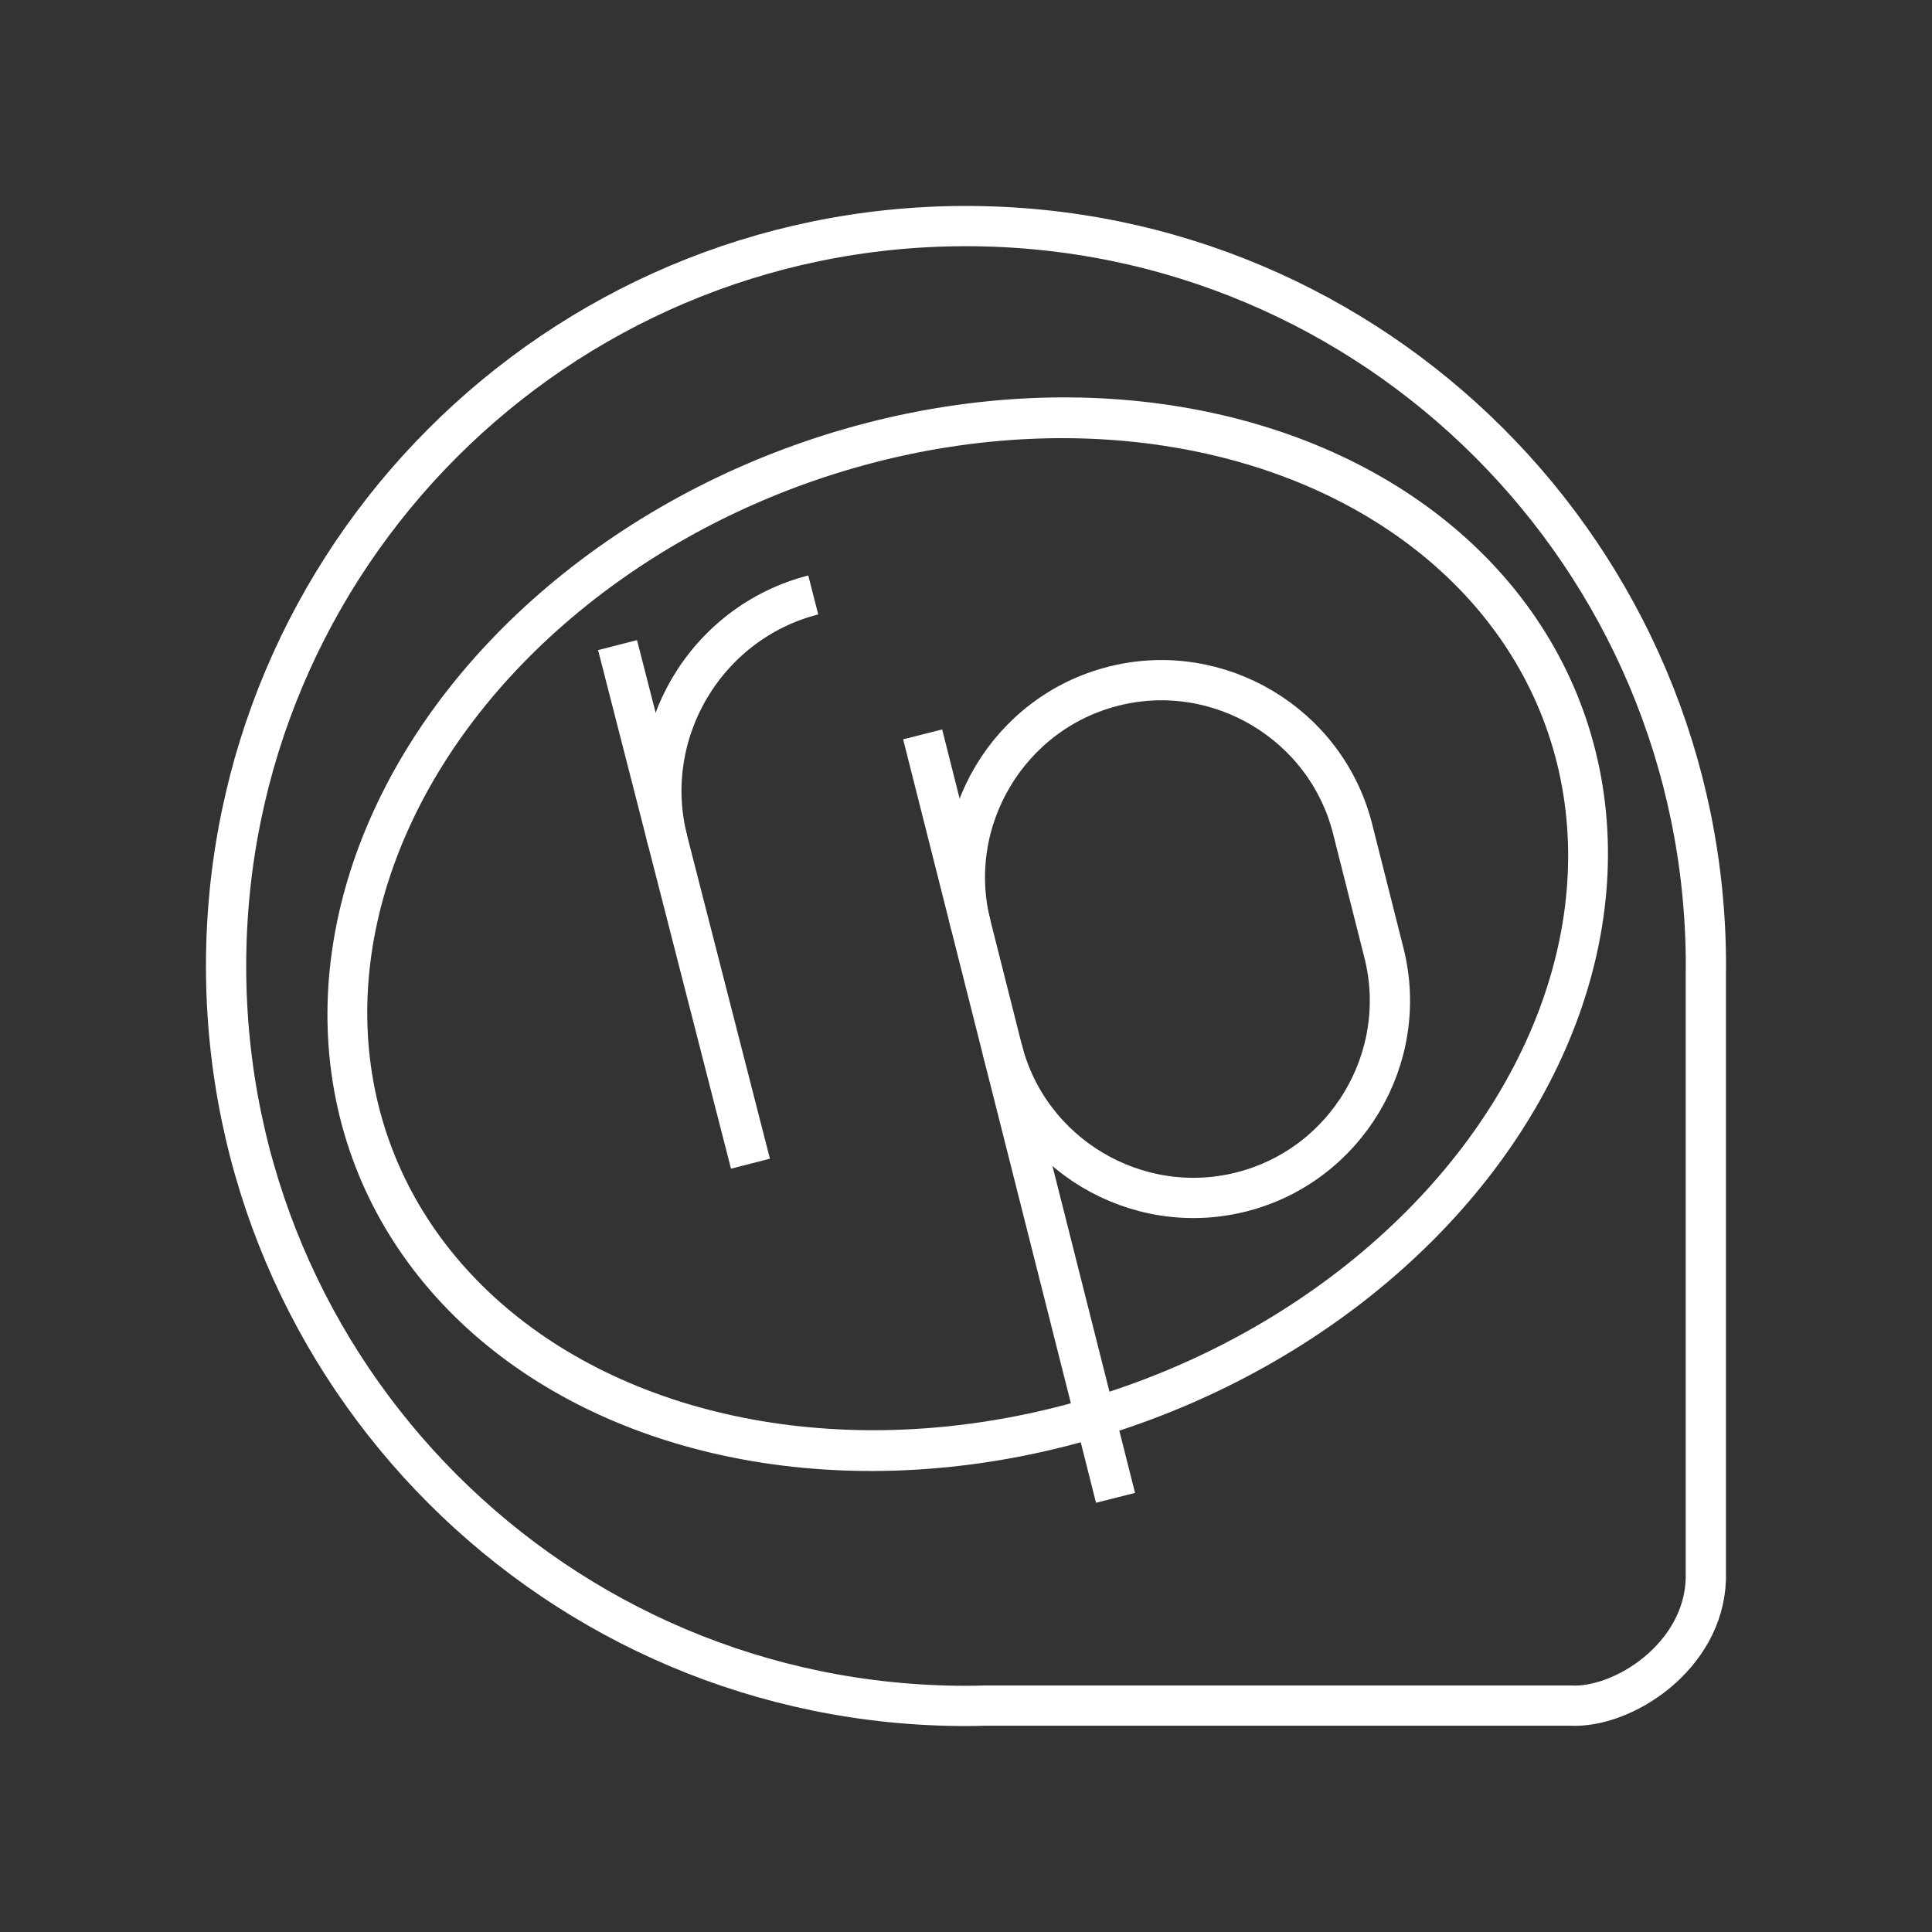<?xml version="1.0" encoding="UTF-8" standalone="no"?>
<svg
   xmlns:dc="http://purl.org/dc/elements/1.1/"
   xmlns:cc="http://creativecommons.org/ns#"
   xmlns:rdf="http://www.w3.org/1999/02/22-rdf-syntax-ns#"
   xmlns:svg="http://www.w3.org/2000/svg"
   xmlns="http://www.w3.org/2000/svg"
   xmlns:sodipodi="http://sodipodi.sourceforge.net/DTD/sodipodi-0.dtd"
   xmlns:inkscape="http://www.inkscape.org/namespaces/inkscape"
   viewBox="0 0 48 48"
   version="1.1"
   id="svg8"
   sodipodi:docname="rp.svg"
   inkscape:version="1.0.2 (1.0.2+r75+1)">
  <rect x="0" y="0" width="48" height="48" fill="#333333" stroke="none"/>
  <sodipodi:namedview
     pagecolor="#ffffff"
     bordercolor="#666666"
     borderopacity="1"
     objecttolerance="10"
     gridtolerance="10"
     guidetolerance="10"
     inkscape:pageopacity="0"
     inkscape:pageshadow="2"
     inkscape:window-width="1920"
     inkscape:window-height="1055"
     id="namedview10"
     showgrid="false"
     inkscape:pagecheckerboard="true"
     inkscape:snap-global="false"
     inkscape:zoom="11.313709"
     inkscape:cx="13.132158"
     inkscape:cy="20.822037"
     inkscape:window-x="0"
     inkscape:window-y="0"
     inkscape:window-maximized="1"
     inkscape:current-layer="layer2"
     showguides="true"
     inkscape:guide-bbox="true" />
  <defs
     id="defs4">
    <style
       id="style2">.a{fill:none;stroke:#fff;stroke-linecap:round;stroke-linejoin:round;}</style>
  </defs>
  <g
     inkscape:groupmode="layer"
     id="layer2"
     inkscape:label="Arcticon"
     style="display:inline">
    <path
       id="path903"
       style="fill:none;stroke:#ffffff;stroke-width:1;stroke-linecap:round;stroke-linejoin:miter;stroke-miterlimit:4;stroke-dasharray:none"
       d="M 23.969,5.617 C 13.828,5.634 5.617,13.859 5.617,24 5.617,34.153 13.847,42.383 24,42.383 c 0.155,-6.44e-4 0.31,-0.003 0.465,-0.008 h 14.542 c 1.318,0.077 3.316,-1.217 3.374,-3.143 V 24.18 24.135 c 8.16e-4,-0.045 0.002,-0.09 0.002,-0.135 C 42.383,13.847 34.153,5.617 24,5.617 Z"
       sodipodi:nodetypes="cccccccccsc" />
    <ellipse
       style="fill:none;stroke:#ffffff;stroke-width:1.001;stroke-linecap:round;stroke-linejoin:miter;stroke-miterlimit:4;stroke-dasharray:none"
       id="path936"
       cx="18.99"
       cy="28.586"
       rx="15.717"
       ry="12.447"
       transform="matrix(0.968,-0.253,0.198,0.98,0,0)" />
    <g
       id="g517"
       transform="matrix(2.371,-0.599,0.599,2.371,-555.173,-141.413)"
       style="display:inline;fill:none;stroke:#ffffff;stroke-width:0.409;stroke-miterlimit:4;stroke-dasharray:none">
      <g
         id="g513"
         style="fill:none;stroke:#ffffff;stroke-width:0.409;stroke-miterlimit:4;stroke-dasharray:none">
        <path
           class="st0"
           d="m 213.2,124.5 c 0,1.1 0.9,2 2,2 v 0 c 1.1,0 2,-0.9 2,-2 v -1.3 c 0,-1.1 -0.9,-2 -2,-2 v 0 c -1.1,0 -2,0.9 -2,2"
           id="path511"
           style="fill:none;stroke:#ffffff;stroke-width:0.409;stroke-miterlimit:4;stroke-dasharray:none" />
      </g>
      <line
         class="st0"
         x1="213.2"
         y1="121.2"
         x2="213.2"
         y2="129.2"
         id="line515"
         style="fill:none;stroke:#ffffff;stroke-width:0.409;stroke-miterlimit:4;stroke-dasharray:none" />
    </g>
    <g
       id="g227"
       transform="matrix(2.431,-0.623,0.623,2.431,-629.748,-132.641)"
       style="display:inline;fill:none;stroke:#ffffff;stroke-width:0.398;stroke-miterlimit:4;stroke-dasharray:none">
      <path
         class="st0"
         d="m 234.3,123.2 c 0,-1.1 0.9,-2 2,-2 v 0"
         id="path223"
         style="fill:none;stroke:#ffffff;stroke-width:0.398;stroke-miterlimit:4;stroke-dasharray:none" />
      <line
         class="st0"
         x1="234.3"
         y1="121.2"
         x2="234.3"
         y2="126.5"
         id="line225"
         style="fill:none;stroke:#ffffff;stroke-width:0.398;stroke-miterlimit:4;stroke-dasharray:none" />
    </g>
  </g>
</svg>
